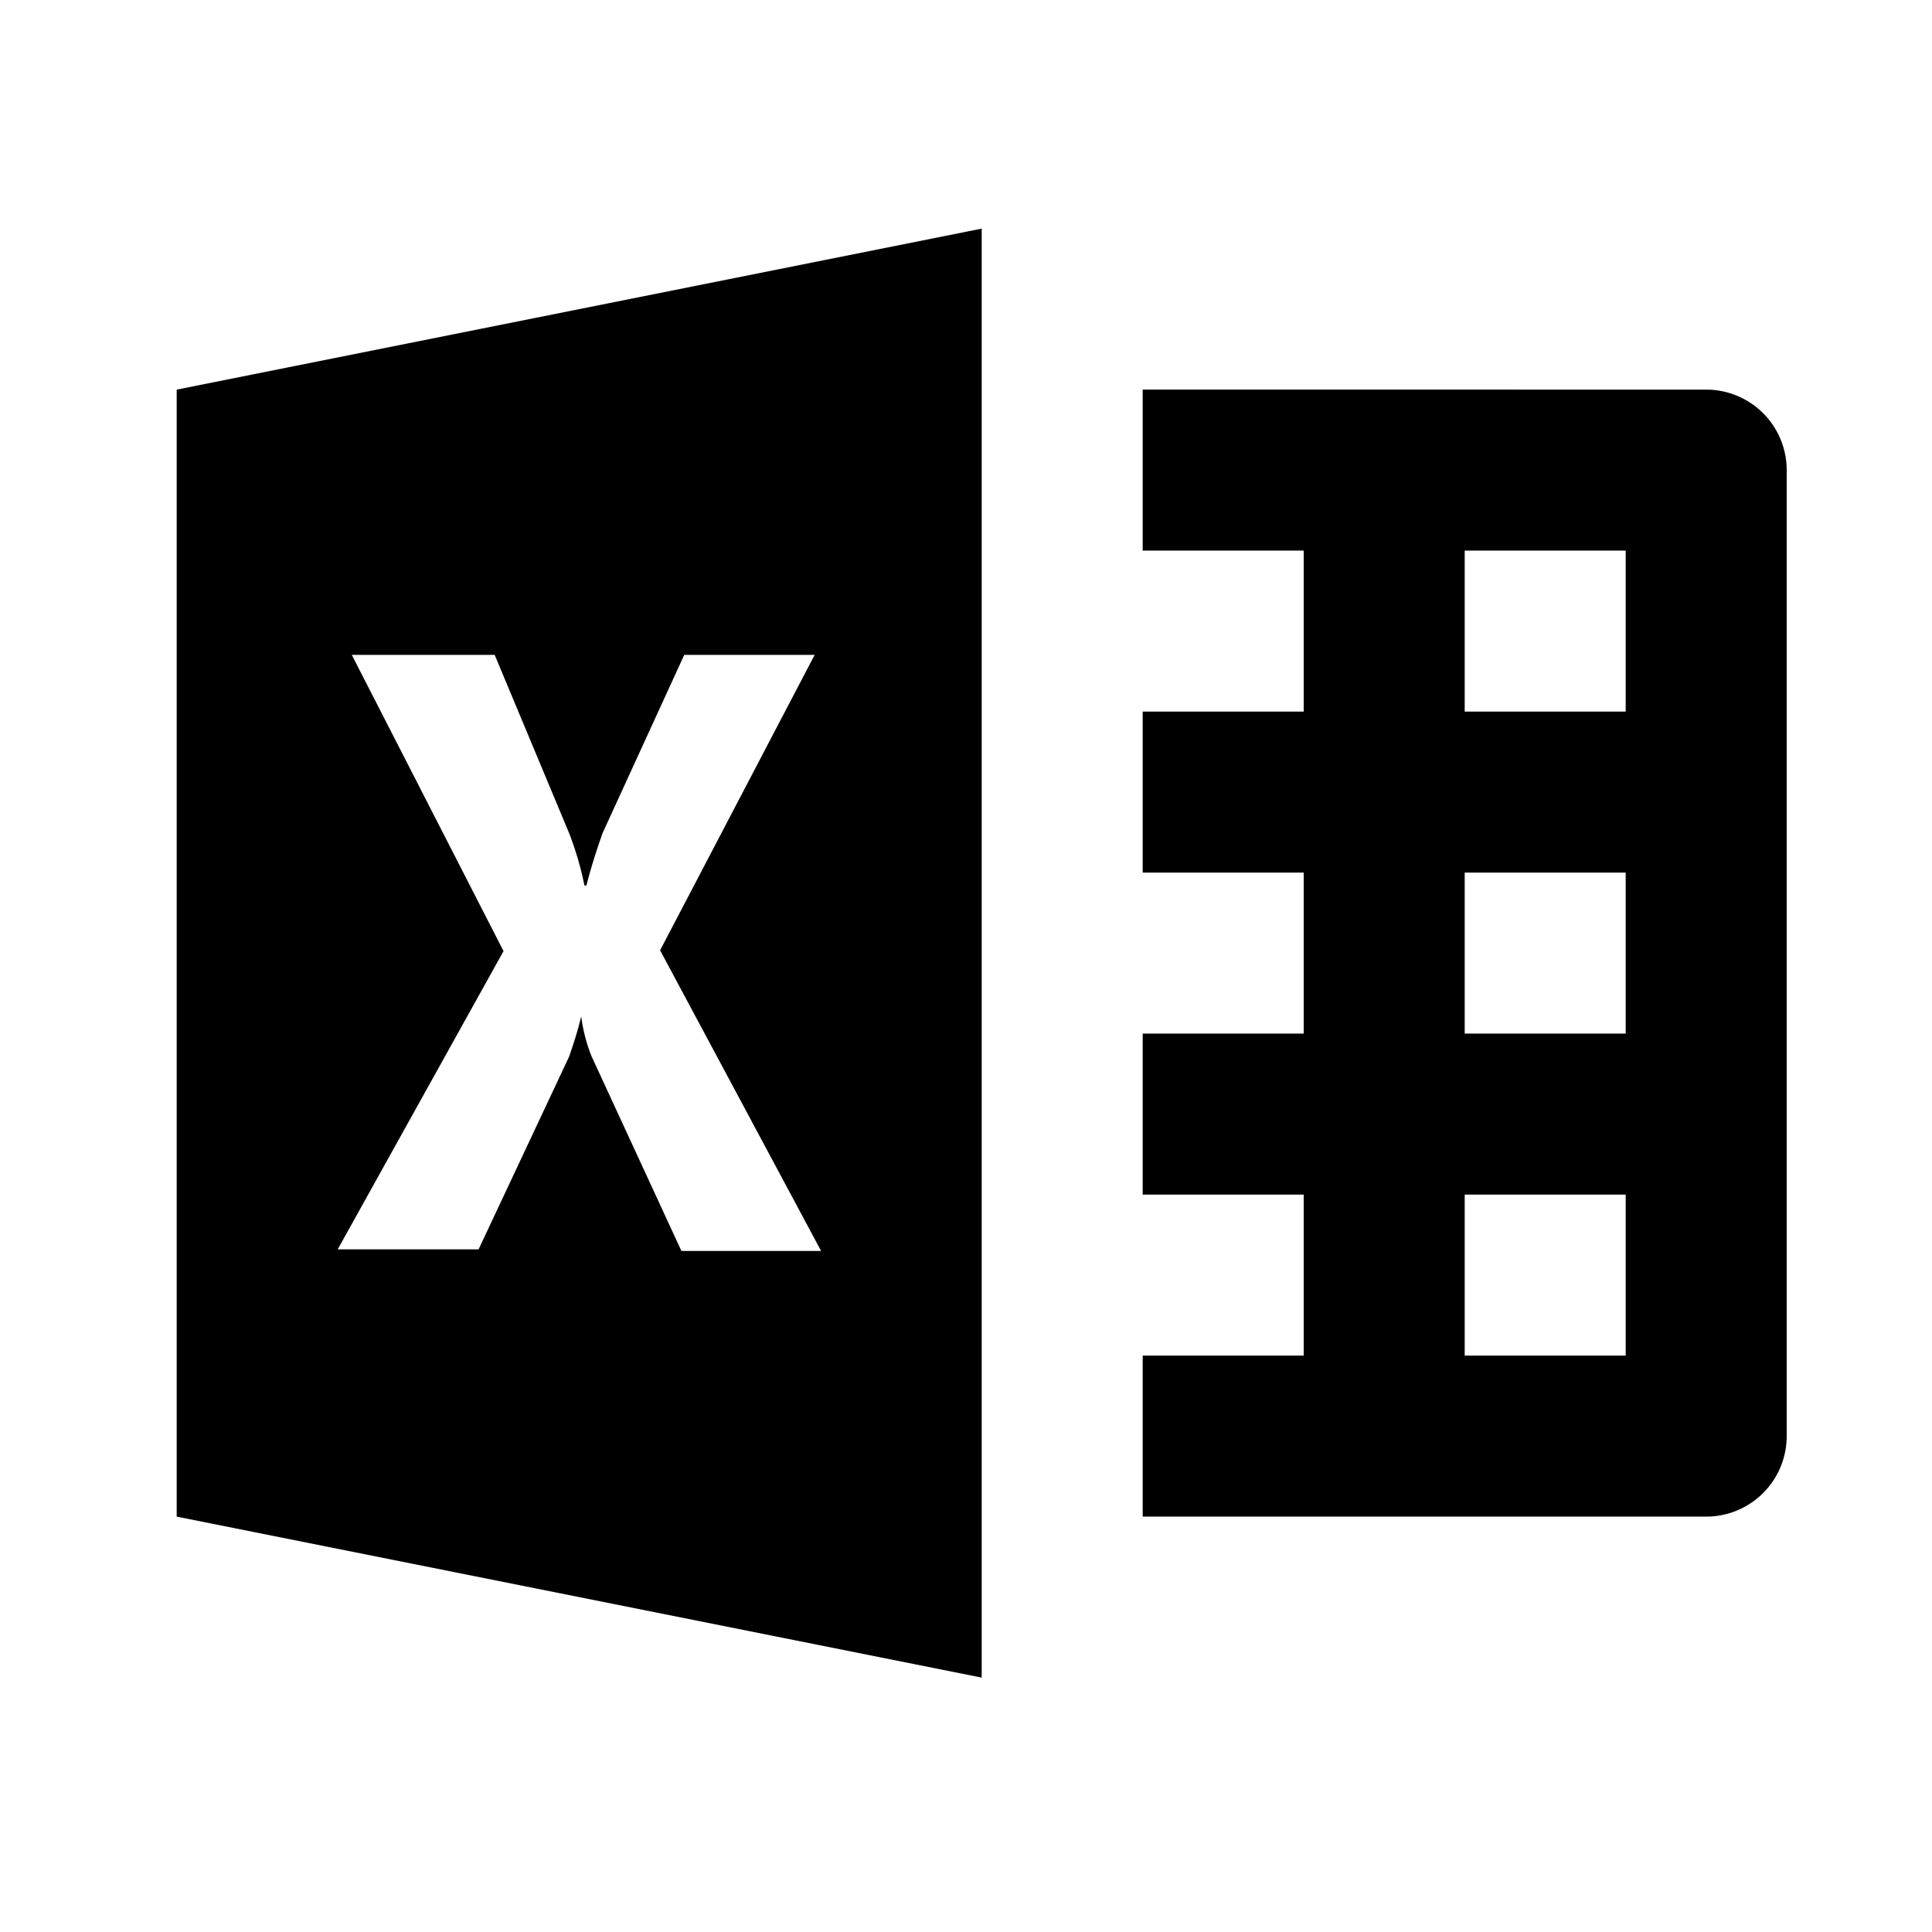 <svg id="icon" xmlns="http://www.w3.org/2000/svg" viewBox="0 0 48 48"><title>icon</title><path id="ic_excel" d="M24.39,5.68l-20,4v28l20,4Zm4,4v4h4v4h-4v4h4v4h-4v4h4v4h-4v4h14a2,2,0,0,0,2-2v-24a2,2,0,0,0-2-2Zm8,4h4v4h-4ZM8.74,16.27h3.55l1.85,4.43A7.94,7.94,0,0,1,14.52,22h.05c.11-.44.25-.87.4-1.3L17,16.27h3.24L16.4,23.61l4,7.47H16.93L14.7,26.25a4,4,0,0,1-.26-1h0c-.05.22-.15.57-.3,1l-2.25,4.79H8.39l4.12-7.41Zm27.65,5.41h4v4h-4Zm0,8h4v4h-4Z"/></svg>